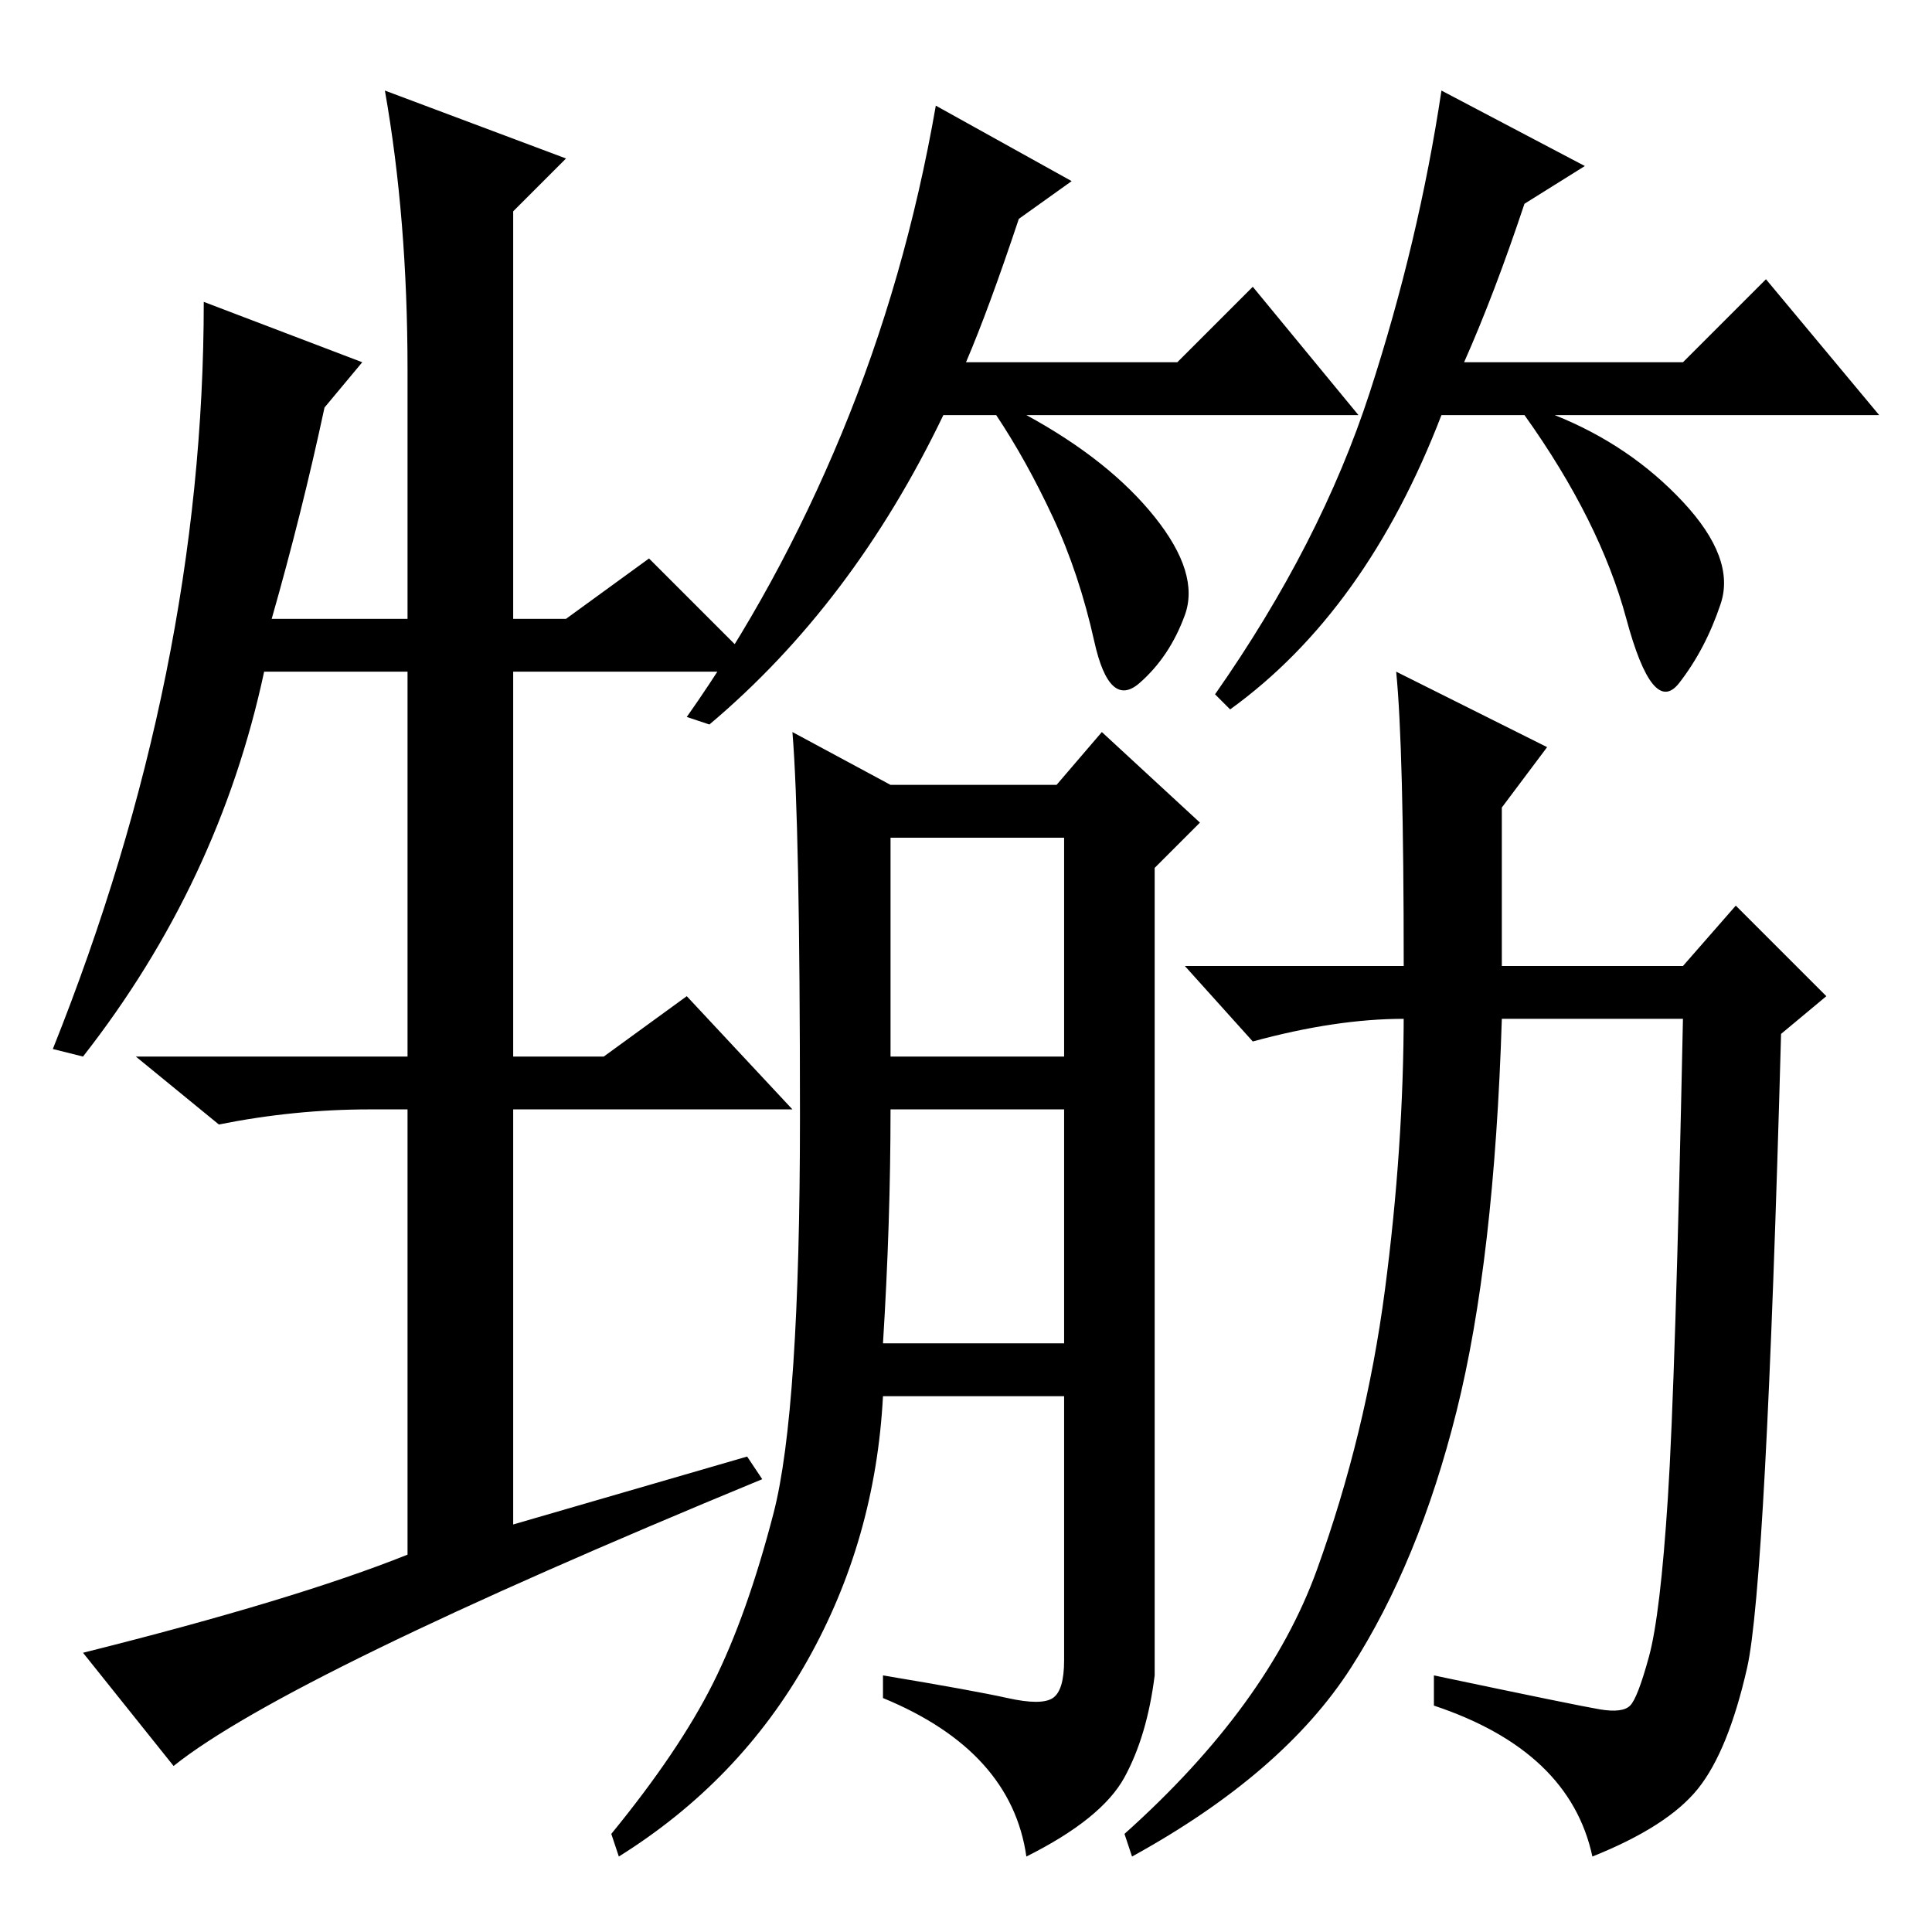 <?xml version="1.0" standalone="no"?>
<!DOCTYPE svg PUBLIC "-//W3C//DTD SVG 1.1//EN" "http://www.w3.org/Graphics/SVG/1.1/DTD/svg11.dtd" >
<svg xmlns="http://www.w3.org/2000/svg" xmlns:xlink="http://www.w3.org/1999/xlink" version="1.1" viewBox="0 -36 256 256">
  <g transform="matrix(1 0 0 -1 0 220)">
   <path fill="currentColor"
d="M43 202q-3 -14 -7 -28h18v33q0 20 -3 37l24 -9l-7 -7v-54h7l11 8l15 -15h-33v-51h12l11 8l14 -15h-37v-55l31 9l2 -3q-63 -26 -78 -38l-12 15q28 7 43 13v59h-5q-10 0 -20 -2l-11 9h36v51h-19q-6 -28 -24 -51l-4 1q20 50 20 99l21 -8zM128 208h28l10 10l14 -17h-44
q11 -6 17 -13.5t4 -13t-6 -9t-6 5.5t-5.5 16.5t-7.5 13.5h-7q-12 -25 -31 -41l-3 1q12 17 20.5 37.5t12.5 43.5l18 -10l-7 -5q-4 -12 -7 -19zM194 208h29l11 11l15 -18h-43q10 -4 17 -11.5t5 -13.5t-5.5 -10.5t-7 8.5t-13.5 27h-11q-10 -26 -28 -39l-2 2q14 20 20.5 40
t9.5 40l19 -10l-8 -5q-4 -12 -8 -21zM94.5 33q4.5 9 8 22.5t3.5 52.5t-1 51l13 -7h22l6 7l13 -12l-6 -6v-107q-1 -8 -4 -13.5t-13 -10.5q-2 14 -19 21v3q12 -2 16.5 -3t6 0t1.5 5v35h-24q-1 -19 -10 -35t-25 -26l-1 3q9 11 13.5 20zM118 116h23v29h-23v-29zM117 78h24v31
h-23q0 -15 -1 -31zM212 29.5q3 -0.5 4 0.5t2.5 6.5t2.5 21t2 63.5h-24q-1 -32 -6 -52t-14 -34t-29 -25l-1 3q19 17 25.5 35t9 37t2.5 37v-1q-9 0 -20 -3l-9 10h29q0 29 -1 39l20 -10l-6 -8v-21h24l7 8l12 -12l-6 -5q-2 -73 -4.5 -84t-6.5 -16t-14 -9q-3 14 -21 20v4
q19 -4 22 -4.5z" />
  </g>

</svg>
